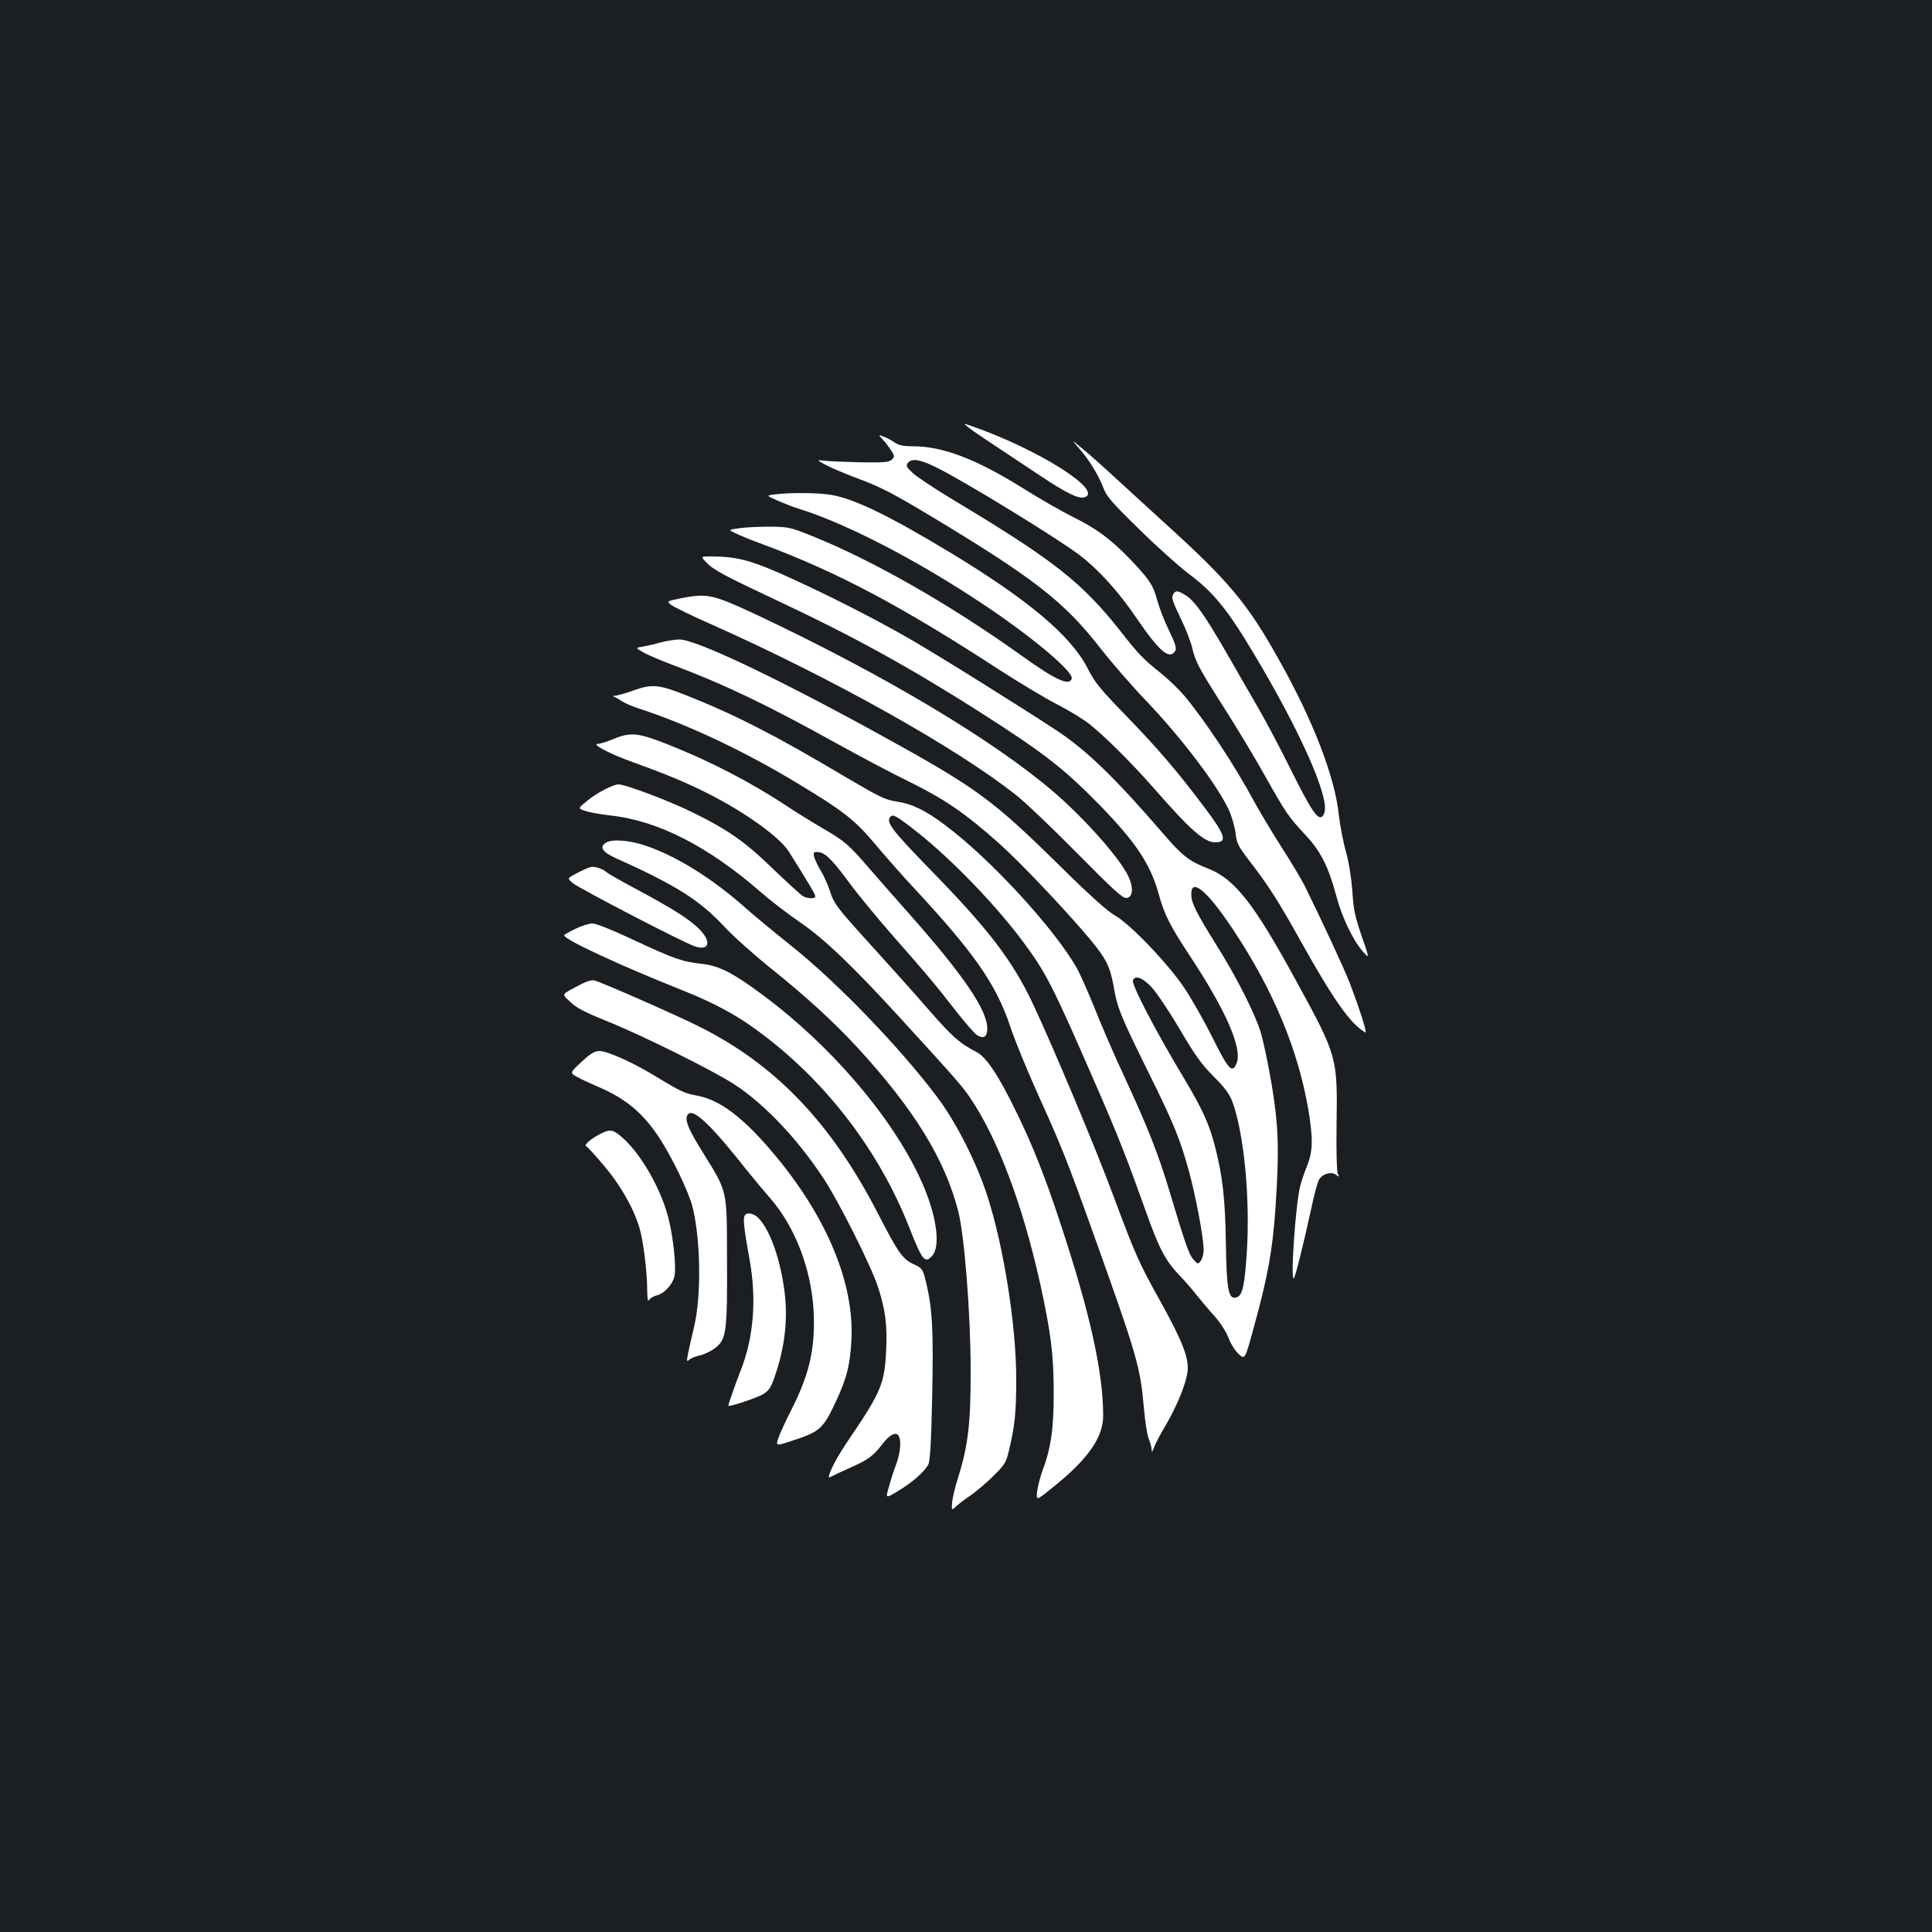<?xml version="1.0" standalone="no"?>
<!DOCTYPE svg PUBLIC "-//W3C//DTD SVG 20010904//EN"
 "http://www.w3.org/TR/2001/REC-SVG-20010904/DTD/svg10.dtd">
<svg version="1.0" xmlns="http://www.w3.org/2000/svg"
 width="1000pt" height="1000pt" viewBox="0 0 1000 1000"
 preserveAspectRatio="xMidYMid meet">
<rect width="100%" height="100%" fill="#1b1f23"/>
<g transform="translate(0,1000) scale(0.1,-0.1)"
fill="#ffffff" stroke="none">
<path d="M5010 7790 c25 -21 96 -68 372 -251 143 -95 204 -124 234 -112 94 36
-251 252 -591 369 -40 14 -40 14 -15 -6z"/>
<path d="M4571 7723 c14 -15 33 -41 43 -57 17 -26 17 -29 2 -45 -14 -13 -39
-16 -159 -14 -78 2 -162 5 -187 8 -45 5 -45 5 5 -22 28 -15 107 -48 176 -74
101 -37 173 -74 363 -188 540 -325 696 -446 887 -693 54 -69 159 -190 233
-267 182 -191 364 -431 426 -562 15 -33 31 -87 35 -120 6 -53 14 -69 66 -137
103 -133 155 -214 274 -428 169 -302 256 -425 332 -468 11 -6 -27 115 -82 259
-25 66 -154 343 -232 500 -20 39 -75 131 -123 205 -47 74 -108 176 -135 225
-102 190 -254 421 -366 555 -27 32 -82 85 -122 117 -89 71 -111 93 -209 218
-200 253 -346 367 -868 680 -91 55 -183 116 -205 136 -34 32 -37 39 -26 53 21
25 61 19 147 -23 136 -66 632 -370 743 -455 100 -77 200 -188 292 -323 121
-177 172 -220 202 -172 8 13 1 37 -32 105 -24 49 -51 119 -61 156 -21 79 -40
108 -139 212 -103 107 -176 160 -295 219 -55 27 -176 96 -268 154 -236 147
-409 213 -561 213 -53 0 -75 5 -97 20 -15 11 -40 24 -56 30 -29 11 -29 11 -3
-17z"/>
<path d="M5583 7682 c53 -60 103 -141 127 -205 17 -46 44 -77 183 -213 89 -88
207 -194 261 -235 128 -95 201 -186 338 -416 236 -395 386 -731 364 -816 -3
-15 -13 -27 -21 -27 -24 0 -59 56 -158 255 -52 105 -126 244 -164 310 -38 66
-114 197 -167 290 -111 192 -163 266 -211 295 -40 25 -52 25 -64 1 -8 -15 0
-39 38 -117 27 -55 54 -124 61 -154 17 -74 33 -105 170 -320 65 -102 159 -259
210 -350 105 -187 119 -208 210 -305 76 -82 116 -161 156 -310 29 -111 86
-230 138 -290 35 -39 35 -39 -6 80 -34 99 -43 139 -48 230 -5 68 -17 146 -33
205 -15 52 -31 138 -37 190 -20 197 -133 490 -309 803 -165 296 -261 410 -606
722 -60 55 -166 152 -235 215 -69 64 -150 136 -180 160 -55 45 -55 45 -17 2z"/>
<path d="M4010 7441 c-45 -6 -45 -6 15 -32 33 -15 85 -35 115 -44 245 -77 607
-265 945 -490 257 -171 474 -353 462 -388 -12 -39 -83 -7 -256 117 -373 267
-771 494 -1086 621 -114 46 -125 48 -220 49 -55 0 -126 -3 -158 -8 -59 -8 -59
-8 -20 -26 21 -11 85 -37 143 -58 389 -145 721 -322 1232 -655 98 -63 228
-141 288 -172 61 -31 136 -77 168 -102 84 -67 220 -203 330 -328 193 -221 265
-285 323 -285 63 0 51 38 -53 176 -142 190 -249 314 -409 479 -135 139 -162
172 -198 243 -86 170 -306 356 -716 604 -318 192 -497 278 -616 297 -67 11
-213 12 -289 2z"/>
<path d="M3656 7089 c37 -39 87 -66 374 -201 386 -181 681 -344 1044 -575 327
-209 432 -290 617 -479 190 -196 265 -308 308 -467 27 -99 59 -162 158 -312
188 -284 274 -481 244 -557 -22 -57 -42 -36 -124 129 -43 86 -108 201 -144
255 -84 127 -282 334 -361 379 -39 21 -133 106 -292 263 -348 342 -427 399
-930 676 -531 292 -948 490 -1033 490 -23 0 -67 -7 -97 -15 -30 -9 -72 -18
-93 -22 -38 -6 -38 -6 0 -28 21 -13 92 -43 158 -68 264 -99 489 -207 840 -402
121 -67 294 -159 385 -203 182 -90 288 -163 463 -319 111 -99 351 -353 471
-497 82 -99 102 -139 121 -246 18 -106 35 -148 179 -440 132 -266 164 -345
211 -516 35 -129 75 -342 75 -403 0 -21 -7 -46 -15 -57 -15 -19 -15 -18 -38 7
-23 26 -41 77 -127 364 -54 179 -109 320 -227 575 -53 113 -122 272 -154 354
-33 82 -75 178 -95 214 -114 203 -446 565 -682 741 -100 76 -173 111 -250 122
-60 9 -87 22 -267 128 -363 216 -569 321 -818 420 -148 59 -181 62 -282 26
-38 -14 -79 -25 -90 -26 -14 0 -16 -2 -5 -6 8 -3 26 -14 40 -23 14 -9 50 -25
80 -35 249 -80 547 -220 819 -384 250 -151 304 -193 414 -324 52 -62 136 -157
187 -212 324 -348 436 -508 511 -734 23 -69 88 -227 144 -351 118 -260 152
-346 282 -709 231 -645 245 -695 264 -911 6 -69 17 -140 25 -158 8 -18 14 -43
15 -55 0 -17 3 -14 13 13 7 19 33 69 58 110 60 102 109 222 115 284 7 68 -28
157 -143 364 -108 194 -126 233 -241 542 -93 251 -314 776 -418 997 -105 222
-229 384 -531 693 -198 203 -231 247 -205 273 14 14 32 4 145 -85 181 -145
407 -380 547 -570 117 -159 149 -223 378 -749 114 -262 152 -361 248 -628 70
-199 103 -262 172 -336 32 -33 75 -82 96 -110 22 -27 62 -75 90 -106 30 -33
60 -79 73 -112 12 -32 35 -69 54 -86 32 -29 32 -29 80 147 70 255 95 391 110
612 20 298 16 423 -21 644 -18 104 -43 224 -57 267 -31 99 -128 289 -227 446
-103 165 -130 218 -131 261 -3 94 83 22 218 -182 206 -310 333 -615 387 -924
26 -154 25 -219 -5 -295 -14 -34 -30 -81 -36 -105 -24 -93 -52 -498 -33 -478
8 8 51 181 89 356 14 69 33 137 40 152 16 32 67 47 91 26 15 -11 16 -11 7 7
-5 11 -8 120 -6 250 5 355 5 356 -208 746 -219 402 -318 528 -456 583 -102 40
-132 64 -235 183 -245 284 -392 427 -544 528 -178 118 -620 394 -773 482 -195
112 -460 245 -668 337 -156 68 -225 85 -353 86 -55 0 -55 0 -25 -31z m2303
-2197 c25 -26 91 -124 146 -217 81 -138 114 -184 176 -246 59 -59 82 -90 98
-132 60 -163 93 -502 74 -787 -11 -163 -22 -214 -50 -224 -44 -17 -54 31 -58
279 -3 227 -17 349 -56 500 -29 115 -65 193 -156 346 -155 258 -277 493 -269
515 11 28 49 14 95 -34z"/>
<path d="M3527 6904 c-77 -16 -77 -16 -53 -35 14 -11 109 -57 213 -103 621
-277 1263 -636 1573 -882 47 -37 189 -172 316 -301 190 -192 236 -234 255
-231 34 4 37 55 8 115 -45 93 -225 296 -383 432 -314 270 -881 608 -1536 917
-231 108 -259 114 -393 88z"/>
<path d="M3175 6175 c-33 -14 -69 -25 -79 -25 -39 0 57 -51 182 -96 170 -61
275 -105 384 -160 193 -97 374 -227 421 -302 100 -159 137 -221 137 -231 0
-14 -35 -14 -63 0 -12 7 -80 69 -152 138 -148 144 -235 205 -420 296 -122 60
-347 145 -384 145 -28 0 -114 -45 -163 -86 -47 -38 -47 -38 -10 -51 20 -7 80
-18 132 -24 248 -27 508 -161 783 -401 48 -42 136 -109 194 -149 129 -88 272
-224 527 -503 279 -305 314 -345 356 -406 143 -210 273 -554 364 -965 56 -255
70 -369 70 -565 0 -187 -14 -285 -59 -405 -12 -33 -24 -81 -27 -107 -5 -47 -5
-47 93 33 171 138 249 251 249 360 0 226 -67 530 -222 999 -79 240 -143 402
-228 575 -91 188 -155 284 -206 310 -86 44 -128 81 -251 223 -70 81 -198 223
-283 317 -188 207 -203 225 -225 295 -10 30 -30 76 -46 102 -16 26 -31 59 -35
73 -5 21 -3 25 15 25 38 0 73 -32 160 -150 46 -63 148 -187 225 -275 184 -209
225 -258 330 -393 48 -62 99 -120 112 -129 35 -22 54 -11 54 34 0 96 -126 279
-404 593 -61 69 -153 173 -203 231 -112 130 -130 145 -252 216 -53 31 -127 77
-166 103 -193 128 -406 239 -624 325 -159 63 -196 67 -286 30z"/>
<path d="M3138 5639 c-38 -22 -21 -49 50 -81 313 -141 431 -216 559 -352 48
-52 158 -150 243 -218 191 -154 324 -276 448 -410 293 -319 453 -578 522 -848
32 -127 64 -530 64 -820 1 -273 -13 -393 -64 -555 -16 -49 -30 -109 -32 -132
-3 -42 -3 -42 22 -19 14 13 47 38 74 56 27 19 80 63 116 99 62 61 68 71 83
136 30 125 37 197 37 367 0 277 -65 688 -150 949 -55 171 -161 380 -258 509
-192 256 -520 597 -762 789 -85 68 -187 152 -226 187 -177 158 -364 274 -526
328 -79 27 -169 34 -200 15z"/>
<path d="M3057 5512 c-10 -2 -42 -16 -70 -31 -52 -27 -52 -27 -22 -52 33 -28
588 -316 636 -329 76 -22 81 33 10 99 -52 49 -133 100 -331 206 -69 37 -132
73 -140 80 -21 19 -62 32 -83 27z"/>
<path d="M2978 5192 c-32 -15 -58 -30 -58 -33 0 -22 282 -153 615 -286 178
-71 297 -137 433 -243 325 -251 586 -598 737 -980 69 -175 82 -192 120 -150
46 51 22 217 -59 393 -147 323 -462 692 -814 954 -157 117 -229 154 -318 164
-103 11 -148 27 -357 125 -107 50 -191 84 -210 84 -18 0 -58 -12 -89 -28z"/>
<path d="M3010 4907 c-110 -58 -105 -49 -57 -94 32 -31 76 -53 187 -98 183
-73 559 -260 666 -331 154 -102 322 -279 457 -484 78 -118 243 -446 281 -560
38 -114 49 -200 43 -324 -8 -177 -25 -218 -190 -462 -64 -93 -107 -175 -107
-200 0 -2 8 0 18 6 9 5 52 25 95 44 91 41 117 60 163 120 37 49 71 67 85 45
15 -24 10 -87 -12 -147 -12 -31 -29 -84 -38 -118 -18 -61 -18 -61 48 -21 73
44 136 99 156 137 9 18 15 115 20 355 7 344 1 455 -33 593 -16 65 -19 68 -64
89 -57 27 -79 58 -187 268 -240 464 -527 764 -921 961 -113 57 -508 231 -543
239 -13 4 -41 -4 -67 -18z"/>
<path d="M3010 4504 c-61 -57 -61 -57 -23 -78 21 -12 69 -34 106 -50 144 -61
234 -135 320 -266 65 -99 152 -280 171 -355 43 -169 47 -466 8 -625 -11 -47
-25 -107 -30 -133 -9 -44 -8 -47 7 -34 9 8 32 17 52 21 20 4 55 20 77 36 62
45 67 82 65 467 -1 363 4 339 -127 551 -68 109 -89 157 -81 183 17 54 96 -12
260 -215 62 -78 138 -170 170 -206 140 -160 226 -400 228 -635 1 -167 -29
-288 -116 -460 -28 -55 -58 -120 -67 -145 -15 -45 -15 -45 65 -19 148 48 164
62 229 199 59 126 76 193 83 325 15 292 -127 634 -396 956 -160 192 -283 286
-403 308 -65 12 -83 20 -211 98 -116 71 -252 133 -294 133 -25 0 -45 -12 -93
-56z"/>
<path d="M3115 4135 c-53 -26 -96 -62 -81 -68 7 -3 50 -50 95 -104 90 -107
161 -236 186 -338 18 -74 35 -218 35 -305 1 -47 3 -60 10 -48 6 9 23 19 39 23
36 8 79 52 91 95 12 42 -4 202 -30 304 -37 147 -135 321 -229 409 -54 50 -69
54 -116 32z"/>
<path d="M3853 3705 c-7 -19 0 -78 26 -220 38 -207 23 -405 -45 -578 -28 -71
-63 -172 -64 -183 -1 -9 155 43 182 61 33 22 40 35 68 120 43 136 57 267 42
398 -20 173 -76 332 -137 393 -27 27 -63 31 -72 9z"/>
</g>
</svg>
